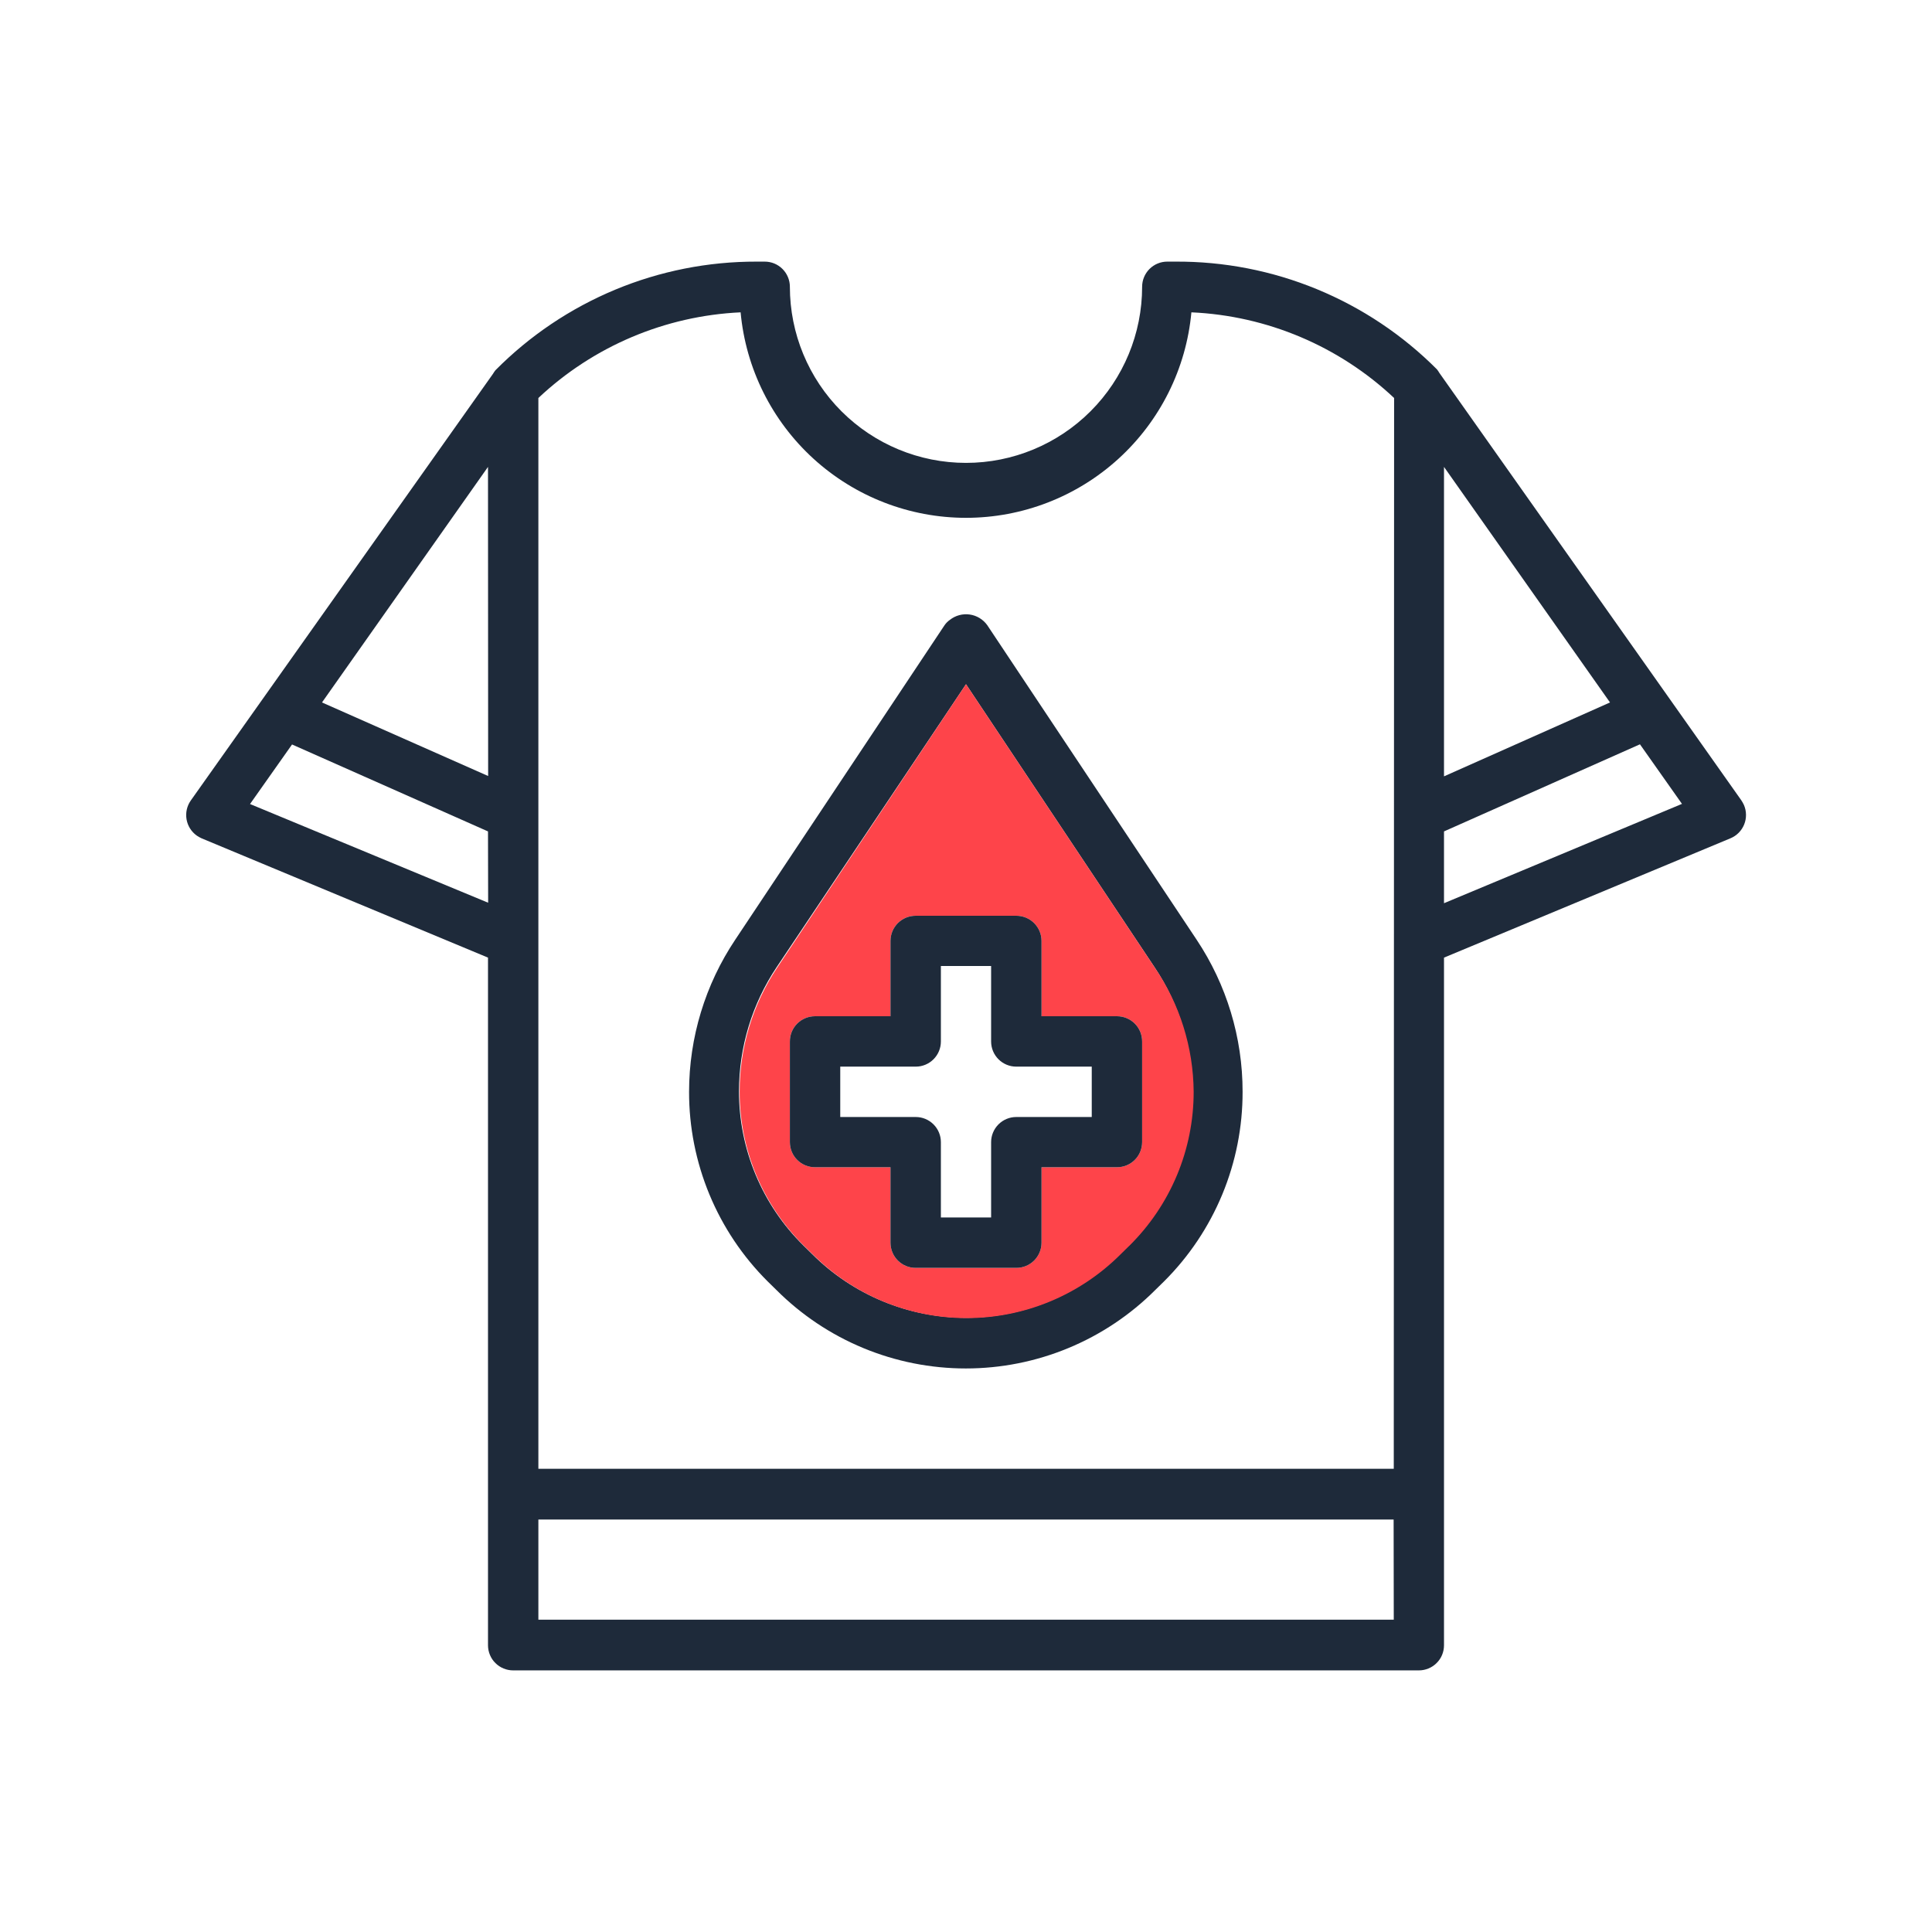 <svg width="80" height="80" viewBox="0 0 80 80" fill="none" xmlns="http://www.w3.org/2000/svg">
<path d="M72.213 33.333C72.181 33.264 72.143 33.197 72.1 33.133L59.6 15.44C59.571 15.389 59.537 15.339 59.5 15.293C58.08 13.869 56.391 12.741 54.531 11.975C52.672 11.209 50.678 10.821 48.667 10.833H48.333C48.057 10.833 47.793 10.943 47.598 11.138C47.403 11.333 47.293 11.598 47.293 11.873C47.293 13.808 46.525 15.663 45.157 17.03C43.789 18.398 41.934 19.167 40 19.167C38.066 19.167 36.211 18.398 34.843 17.03C33.475 15.663 32.707 13.808 32.707 11.873C32.707 11.737 32.68 11.601 32.627 11.475C32.575 11.349 32.499 11.235 32.402 11.138C32.306 11.041 32.191 10.965 32.065 10.912C31.939 10.86 31.803 10.833 31.667 10.833H31.333C29.322 10.828 27.329 11.223 25.471 11.996C23.614 12.769 21.928 13.903 20.513 15.333C20.476 15.38 20.443 15.429 20.413 15.48L7.9 33.147C7.741 33.373 7.678 33.652 7.724 33.924C7.77 34.196 7.922 34.439 8.147 34.6C8.21 34.643 8.277 34.681 8.347 34.713L20.207 39.653V68.127C20.207 68.264 20.234 68.4 20.287 68.526C20.339 68.653 20.416 68.768 20.514 68.864C20.611 68.961 20.726 69.037 20.853 69.089C20.98 69.141 21.116 69.168 21.253 69.167H58.747C58.884 69.168 59.02 69.141 59.147 69.089C59.274 69.037 59.389 68.961 59.486 68.864C59.584 68.768 59.661 68.653 59.714 68.526C59.766 68.4 59.793 68.264 59.793 68.127V39.653L71.653 34.713C71.781 34.66 71.897 34.582 71.995 34.484C72.093 34.385 72.17 34.269 72.222 34.14C72.274 34.012 72.3 33.874 72.298 33.736C72.297 33.597 72.268 33.461 72.213 33.333ZM20.213 37.38L10.353 33.293L12.093 30.827L20.207 34.427L20.213 37.38ZM20.213 32.133L13.333 29.087L20.207 19.333L20.213 32.133ZM57.713 67.067H22.293V62.92H57.707L57.713 67.067ZM57.713 60.82H22.293V16.48C24.571 14.336 27.542 13.078 30.667 12.933C30.882 15.26 31.959 17.421 33.685 18.995C35.412 20.569 37.664 21.442 40 21.442C42.336 21.442 44.588 20.569 46.315 18.995C48.041 17.421 49.118 15.26 49.333 12.933C52.465 13.073 55.444 14.332 57.727 16.48L57.713 60.82ZM59.793 19.333L66.667 29.087L59.793 32.147V19.333ZM59.793 37.4V34.427L67.907 30.82L69.647 33.287L59.793 37.4Z" fill="#1E2A3A"/>
<path d="M49.547 38.907L40.88 25.887C40.795 25.768 40.687 25.668 40.562 25.592C40.437 25.516 40.298 25.466 40.154 25.446C40.009 25.425 39.862 25.434 39.721 25.472C39.58 25.51 39.448 25.576 39.333 25.667C39.247 25.726 39.173 25.801 39.113 25.887L30.447 38.907C29.2 40.771 28.534 42.964 28.533 45.207C28.53 46.666 28.817 48.111 29.375 49.459C29.933 50.806 30.753 52.031 31.787 53.06L32.147 53.413C33.177 54.444 34.4 55.262 35.746 55.82C37.093 56.378 38.536 56.665 39.993 56.665C41.451 56.665 42.894 56.378 44.24 55.82C45.587 55.262 46.81 54.444 47.84 53.413L48.2 53.06C49.234 52.031 50.053 50.806 50.612 49.459C51.17 48.111 51.456 46.666 51.453 45.207C51.455 42.964 50.791 40.772 49.547 38.907ZM46.733 51.573L46.373 51.927C44.683 53.617 42.391 54.567 40 54.567C37.61 54.567 35.317 53.617 33.627 51.927L33.267 51.573C32.421 50.74 31.75 49.747 31.292 48.651C30.834 47.556 30.599 46.38 30.6 45.193C30.599 43.361 31.142 41.57 32.16 40.047L40 28.333L47.813 40.06C48.833 41.583 49.376 43.374 49.373 45.207C49.378 46.392 49.147 47.566 48.694 48.662C48.24 49.757 47.574 50.751 46.733 51.587V51.573Z" fill="#1E2A3A"/>
<path d="M47.813 40.06L40 28.333L32.187 40.06C31.169 41.583 30.626 43.374 30.627 45.207C30.626 46.394 30.861 47.569 31.319 48.665C31.777 49.76 32.448 50.753 33.293 51.587L33.653 51.94C35.344 53.63 37.636 54.58 40.027 54.58C42.417 54.58 44.71 53.63 46.4 51.94L46.76 51.587C47.606 50.753 48.277 49.76 48.735 48.665C49.193 47.569 49.428 46.394 49.427 45.207C49.413 43.369 48.851 41.577 47.813 40.06ZM47.293 47.293C47.293 47.569 47.184 47.834 46.989 48.029C46.794 48.224 46.529 48.333 46.253 48.333H43.127V51.46C43.127 51.597 43.1 51.733 43.047 51.859C42.994 51.986 42.917 52.101 42.82 52.198C42.722 52.294 42.607 52.371 42.48 52.423C42.353 52.475 42.217 52.501 42.08 52.5H37.92C37.783 52.501 37.647 52.475 37.52 52.423C37.393 52.371 37.278 52.294 37.18 52.198C37.083 52.101 37.006 51.986 36.953 51.859C36.901 51.733 36.873 51.597 36.873 51.46V48.333H33.747C33.471 48.333 33.206 48.224 33.011 48.029C32.816 47.834 32.707 47.569 32.707 47.293V43.127C32.706 42.989 32.732 42.854 32.784 42.727C32.836 42.6 32.912 42.484 33.009 42.387C33.106 42.29 33.221 42.212 33.347 42.16C33.474 42.107 33.61 42.08 33.747 42.08H36.873V38.96C36.873 38.823 36.901 38.687 36.953 38.56C37.006 38.434 37.083 38.319 37.18 38.222C37.278 38.126 37.393 38.049 37.52 37.997C37.647 37.945 37.783 37.919 37.92 37.92H42.08C42.217 37.919 42.353 37.945 42.48 37.997C42.607 38.049 42.722 38.126 42.82 38.222C42.917 38.319 42.994 38.434 43.047 38.56C43.1 38.687 43.127 38.823 43.127 38.96V42.08H46.253C46.391 42.08 46.526 42.107 46.653 42.16C46.779 42.212 46.895 42.29 46.991 42.387C47.088 42.484 47.164 42.6 47.216 42.727C47.268 42.854 47.294 42.989 47.293 43.127V47.293Z" fill="#FE444A"/>
<path d="M46.253 42.08H43.127V38.96C43.127 38.823 43.1 38.687 43.047 38.56C42.994 38.434 42.917 38.319 42.82 38.222C42.722 38.126 42.607 38.049 42.48 37.997C42.353 37.945 42.217 37.919 42.08 37.92H37.92C37.783 37.919 37.647 37.945 37.52 37.997C37.393 38.049 37.278 38.126 37.18 38.222C37.083 38.319 37.006 38.434 36.953 38.56C36.901 38.687 36.873 38.823 36.873 38.96V42.08H33.747C33.609 42.08 33.474 42.107 33.347 42.16C33.221 42.212 33.106 42.29 33.009 42.387C32.912 42.484 32.836 42.6 32.784 42.727C32.732 42.854 32.706 42.989 32.707 43.127V47.293C32.707 47.569 32.816 47.834 33.011 48.029C33.206 48.224 33.471 48.333 33.747 48.333H36.873V51.46C36.873 51.597 36.901 51.733 36.953 51.859C37.006 51.986 37.083 52.101 37.18 52.198C37.278 52.294 37.393 52.371 37.52 52.423C37.647 52.475 37.783 52.501 37.92 52.5H42.08C42.217 52.501 42.353 52.475 42.48 52.423C42.607 52.371 42.722 52.294 42.82 52.198C42.917 52.101 42.994 51.986 43.047 51.859C43.1 51.733 43.127 51.597 43.127 51.46V48.333H46.253C46.529 48.333 46.794 48.224 46.989 48.029C47.184 47.834 47.293 47.569 47.293 47.293V43.127C47.294 42.989 47.268 42.854 47.216 42.727C47.164 42.6 47.088 42.484 46.991 42.387C46.895 42.29 46.779 42.212 46.653 42.16C46.526 42.107 46.391 42.08 46.253 42.08ZM45.207 46.253H42.08C41.804 46.253 41.54 46.363 41.345 46.558C41.15 46.753 41.04 47.017 41.04 47.293V50.413H38.96V47.293C38.96 47.017 38.85 46.753 38.655 46.558C38.46 46.363 38.196 46.253 37.92 46.253H34.793V44.167H37.92C38.196 44.167 38.46 44.057 38.655 43.862C38.85 43.667 38.96 43.403 38.96 43.127V40H41.04V43.127C41.04 43.403 41.15 43.667 41.345 43.862C41.54 44.057 41.804 44.167 42.08 44.167H45.207V46.253Z" fill="#1E2A3A"/>
</svg>
